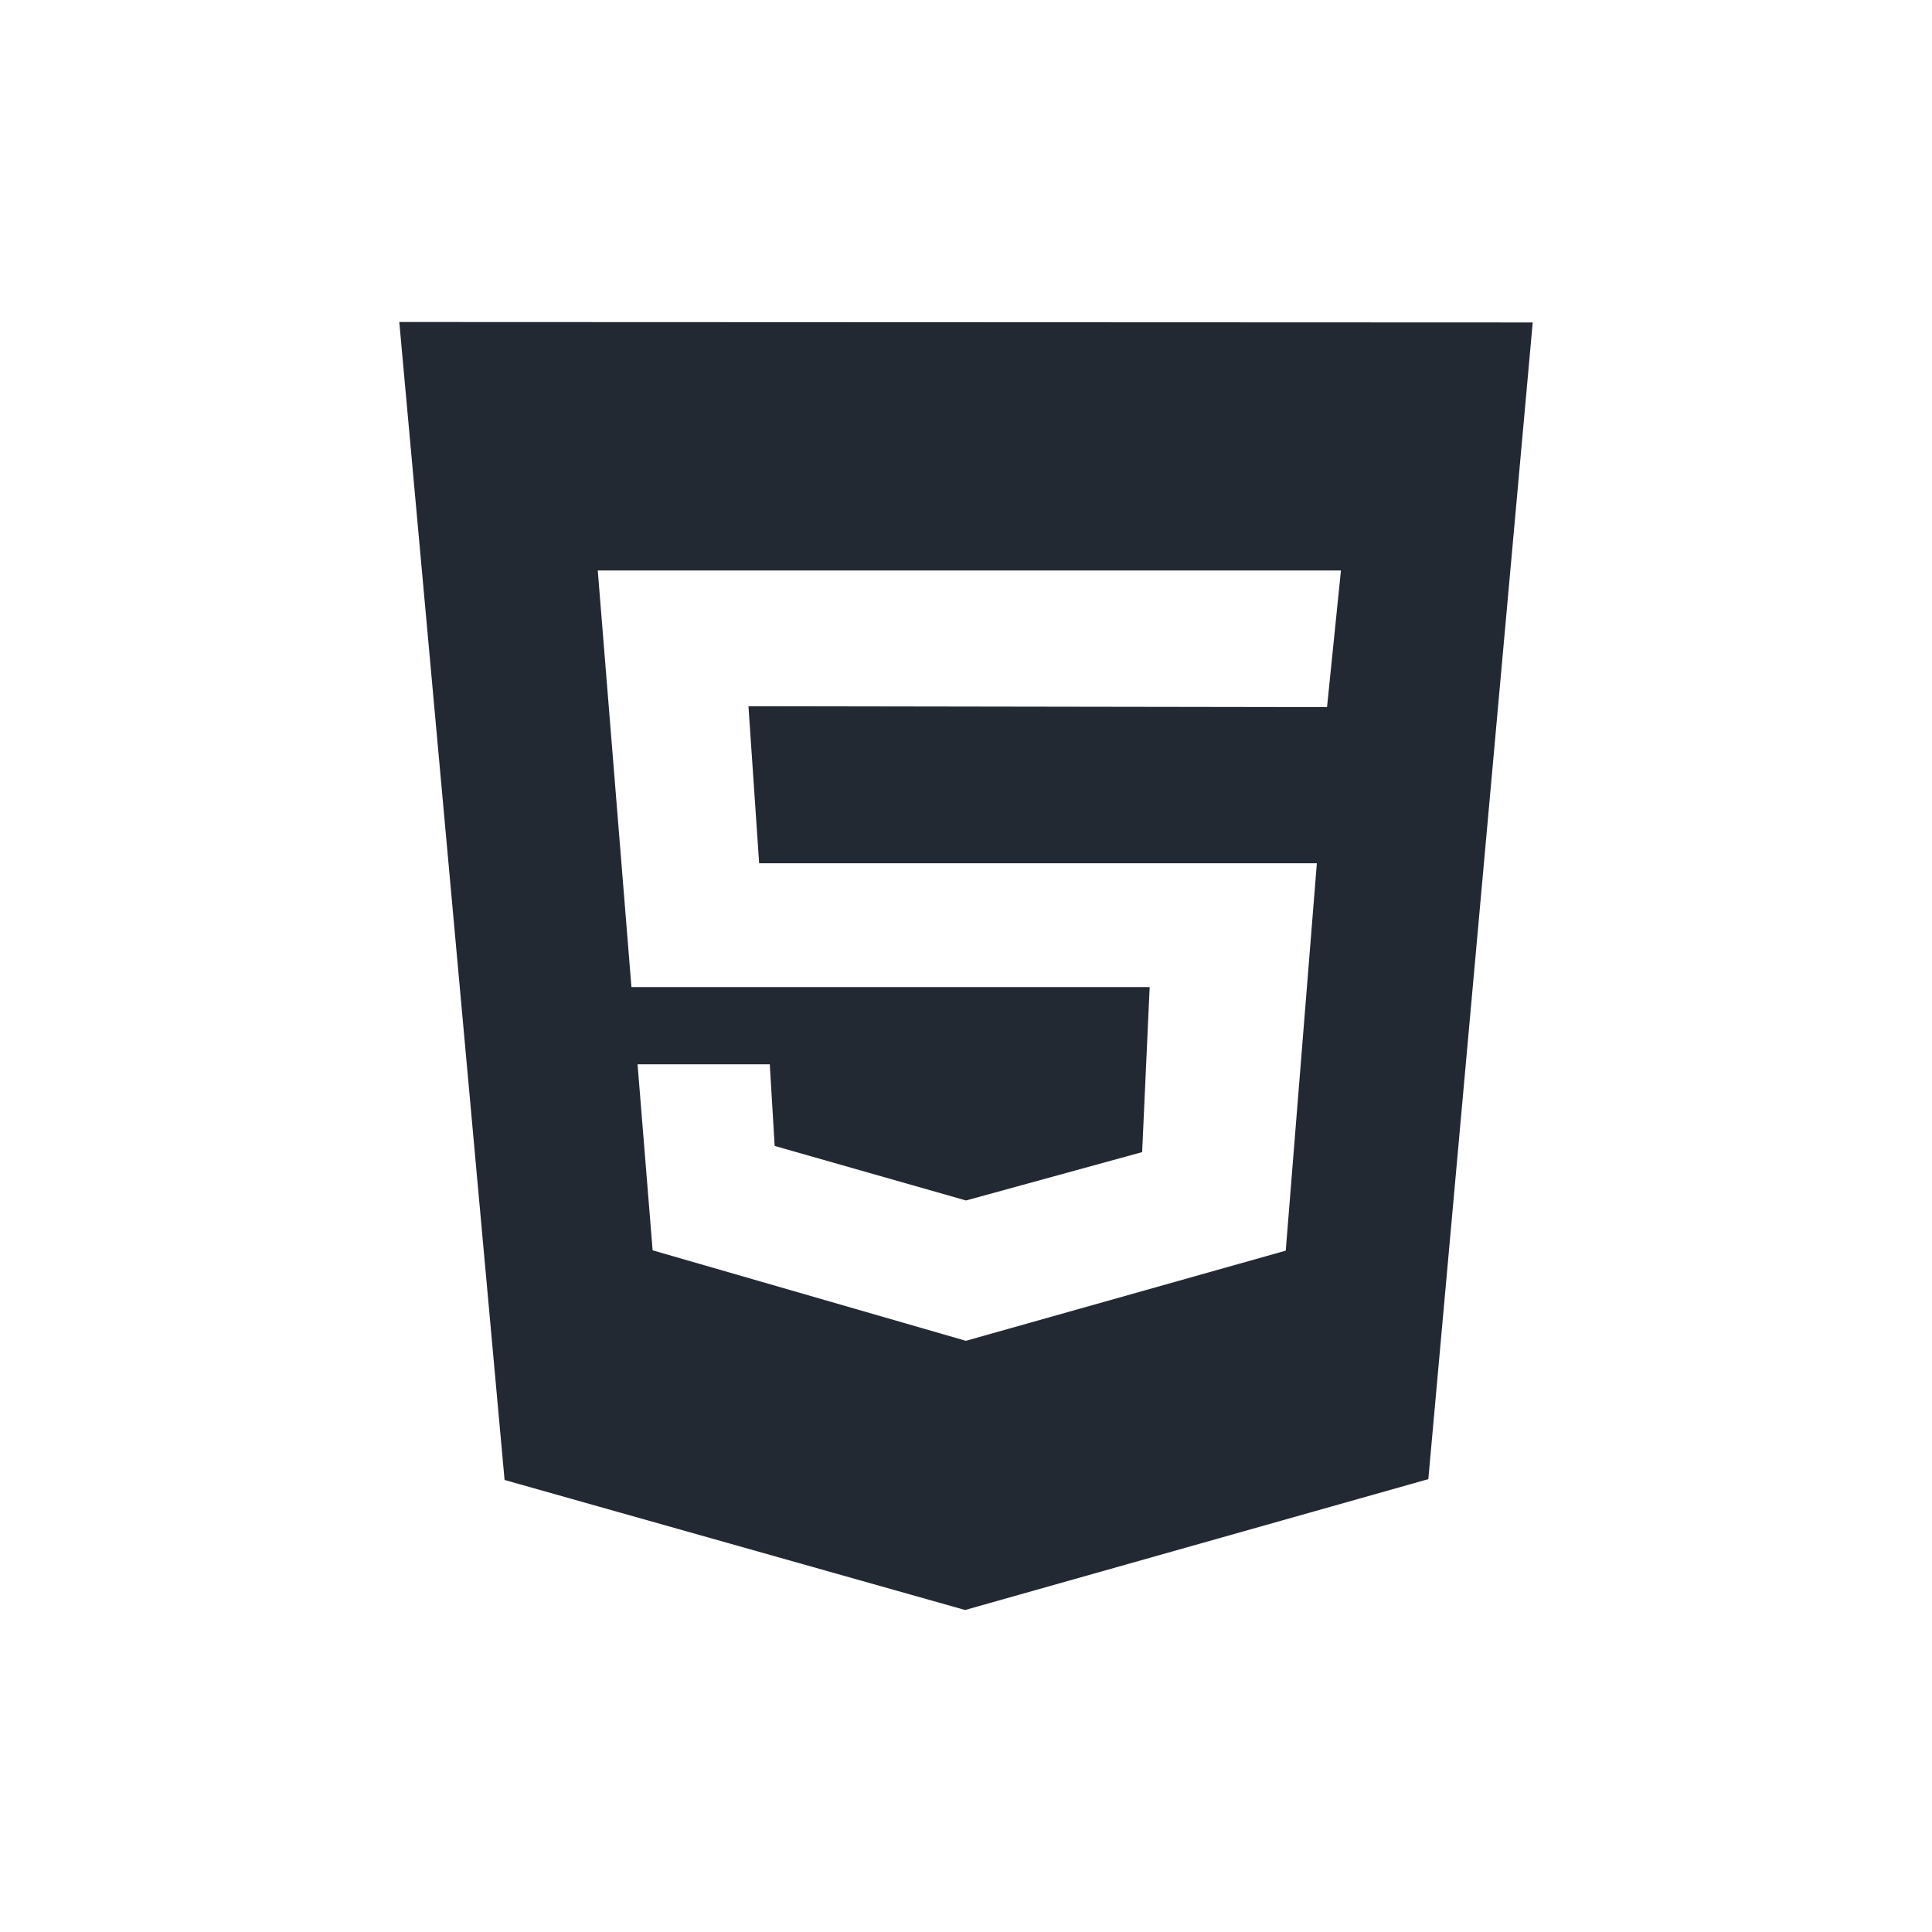 <svg id="Layer_1" data-name="Layer 1" xmlns="http://www.w3.org/2000/svg" viewBox="0 0 300 300"><defs><style>.cls-1{fill:#232933;fill-rule:evenodd;}</style></defs><title>logo TECH</title><path class="cls-1" d="M62,50,78.35,229.81,149.86,250l71.93-20.32L238,50.07Zm144.06,59.8-89.84-.14,1.66,24.39h86.6l-4.83,60.15-49.67,14-48.64-14.05L99,165.26h20.53l.76,12.68L150,186.41l27.35-7.51,1.17-25.63H98.05L92.82,88.58h115.4Z"/></svg>